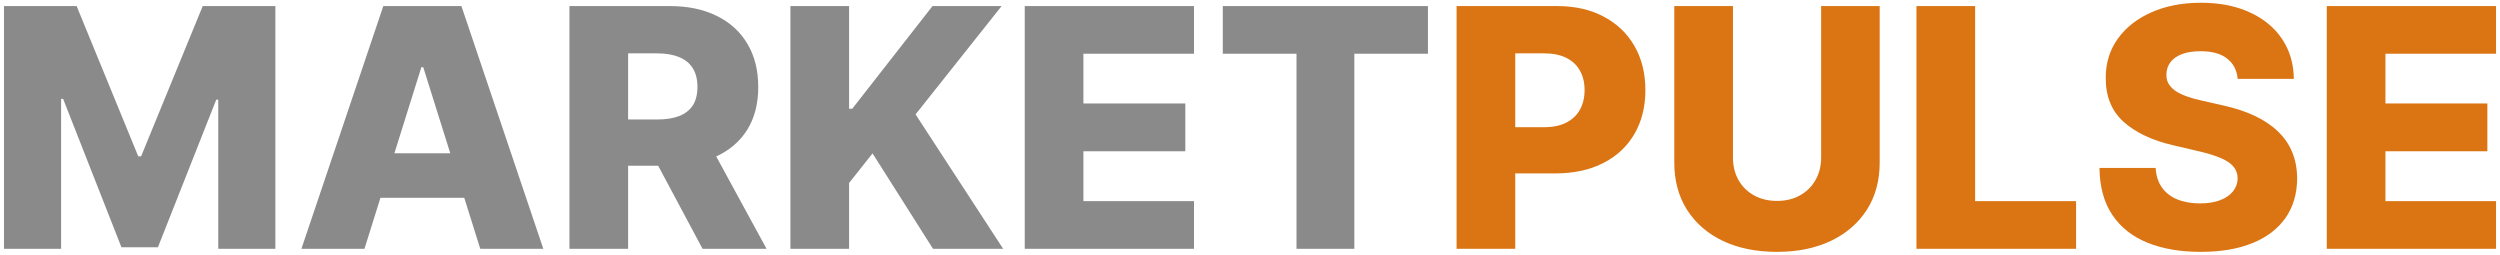 <svg width="412" height="42" viewBox="0 0 412 42" fill="none" xmlns="http://www.w3.org/2000/svg">
<path d="M0.656 1H12.628L22.785 25.766H23.253L33.41 1H45.382V41H35.968V16.43H35.636L26.027 40.746H20.011L10.402 16.293H10.07V41H0.656V1ZM60.065 41H49.674L63.17 1H76.041L89.538 41H79.147L69.752 11.078H69.44L60.065 41ZM58.678 25.258H80.397V32.602H58.678V25.258ZM93.844 41V1H110.368C113.362 1 115.947 1.54 118.122 2.621C120.309 3.689 121.995 5.225 123.18 7.23C124.365 9.223 124.958 11.586 124.958 14.32C124.958 17.094 124.352 19.451 123.141 21.391C121.93 23.318 120.211 24.789 117.985 25.805C115.758 26.807 113.122 27.309 110.075 27.309H99.626V19.691H108.278C109.736 19.691 110.954 19.503 111.93 19.125C112.92 18.734 113.668 18.148 114.176 17.367C114.684 16.573 114.938 15.557 114.938 14.32C114.938 13.083 114.684 12.061 114.176 11.254C113.668 10.434 112.92 9.822 111.93 9.418C110.941 9.001 109.723 8.793 108.278 8.793H103.512V41H93.844ZM116.364 22.719L126.325 41H115.778L106.012 22.719H116.364ZM130.26 41V1H139.928V17.914H140.456L153.678 1H165.065L150.885 18.852L165.319 41H153.756L143.795 25.277L139.928 30.16V41H130.26ZM168.878 41V1H196.769V8.852H178.546V17.055H195.343V24.926H178.546V33.148H196.769V41H168.878ZM201.515 8.852V1H235.324V8.852H223.195V41H213.664V8.852H201.515Z" fill="#8A8A8A"/>
<path d="M240.045 41V1H256.569C259.564 1 262.148 1.586 264.323 2.758C266.51 3.917 268.196 5.538 269.381 7.621C270.566 9.691 271.159 12.1 271.159 14.848C271.159 17.608 270.553 20.023 269.342 22.094C268.144 24.151 266.432 25.746 264.206 26.879C261.979 28.012 259.336 28.578 256.276 28.578H246.081V20.961H254.479C255.937 20.961 257.155 20.707 258.131 20.199C259.121 19.691 259.87 18.982 260.377 18.07C260.885 17.146 261.139 16.072 261.139 14.848C261.139 13.611 260.885 12.543 260.377 11.645C259.87 10.733 259.121 10.03 258.131 9.535C257.142 9.04 255.924 8.793 254.479 8.793H249.713V41H240.045ZM300.124 1H309.772V26.801C309.772 29.783 309.062 32.38 307.643 34.594C306.224 36.794 304.245 38.5 301.706 39.711C299.167 40.909 296.217 41.508 292.858 41.508C289.459 41.508 286.491 40.909 283.952 39.711C281.413 38.5 279.44 36.794 278.034 34.594C276.627 32.38 275.924 29.783 275.924 26.801V1H285.592V25.961C285.592 27.341 285.892 28.572 286.491 29.652C287.103 30.733 287.956 31.579 289.049 32.191C290.143 32.803 291.413 33.109 292.858 33.109C294.303 33.109 295.566 32.803 296.647 32.191C297.741 31.579 298.594 30.733 299.206 29.652C299.818 28.572 300.124 27.341 300.124 25.961V1ZM315.832 41V1H325.5V33.148H342.14V41H315.832ZM368.766 12.992C368.636 11.56 368.056 10.447 367.028 9.652C366.012 8.845 364.56 8.441 362.672 8.441C361.422 8.441 360.381 8.604 359.547 8.93C358.714 9.255 358.089 9.704 357.672 10.277C357.256 10.837 357.041 11.482 357.028 12.211C357.002 12.81 357.119 13.337 357.379 13.793C357.653 14.249 358.043 14.652 358.551 15.004C359.072 15.342 359.697 15.642 360.426 15.902C361.155 16.163 361.976 16.391 362.887 16.586L366.325 17.367C368.304 17.797 370.049 18.37 371.559 19.086C373.083 19.802 374.359 20.655 375.387 21.645C376.429 22.634 377.217 23.773 377.75 25.062C378.284 26.352 378.558 27.797 378.571 29.398C378.558 31.924 377.92 34.092 376.657 35.902C375.394 37.712 373.577 39.099 371.208 40.062C368.851 41.026 366.006 41.508 362.672 41.508C359.326 41.508 356.409 41.007 353.922 40.004C351.435 39.001 349.502 37.478 348.122 35.434C346.741 33.389 346.032 30.805 345.993 27.68H355.25C355.329 28.969 355.674 30.043 356.286 30.902C356.898 31.762 357.737 32.413 358.805 32.855C359.886 33.298 361.136 33.52 362.555 33.52C363.857 33.52 364.964 33.344 365.875 32.992C366.8 32.641 367.51 32.152 368.004 31.527C368.499 30.902 368.753 30.186 368.766 29.379C368.753 28.624 368.519 27.979 368.063 27.445C367.607 26.898 366.904 26.43 365.954 26.039C365.016 25.635 363.818 25.264 362.36 24.926L358.18 23.949C354.717 23.155 351.989 21.872 349.997 20.102C348.004 18.318 347.015 15.909 347.028 12.875C347.015 10.401 347.679 8.233 349.02 6.371C350.361 4.509 352.217 3.057 354.586 2.016C356.956 0.974 359.658 0.453 362.692 0.453C365.791 0.453 368.48 0.98 370.758 2.035C373.05 3.077 374.827 4.542 376.09 6.43C377.353 8.318 377.998 10.505 378.024 12.992H368.766ZM383.454 41V1H411.344V8.852H393.122V17.055H409.918V24.926H393.122V33.148H411.344V41H383.454Z" fill="#DB7412"/>
</svg>
